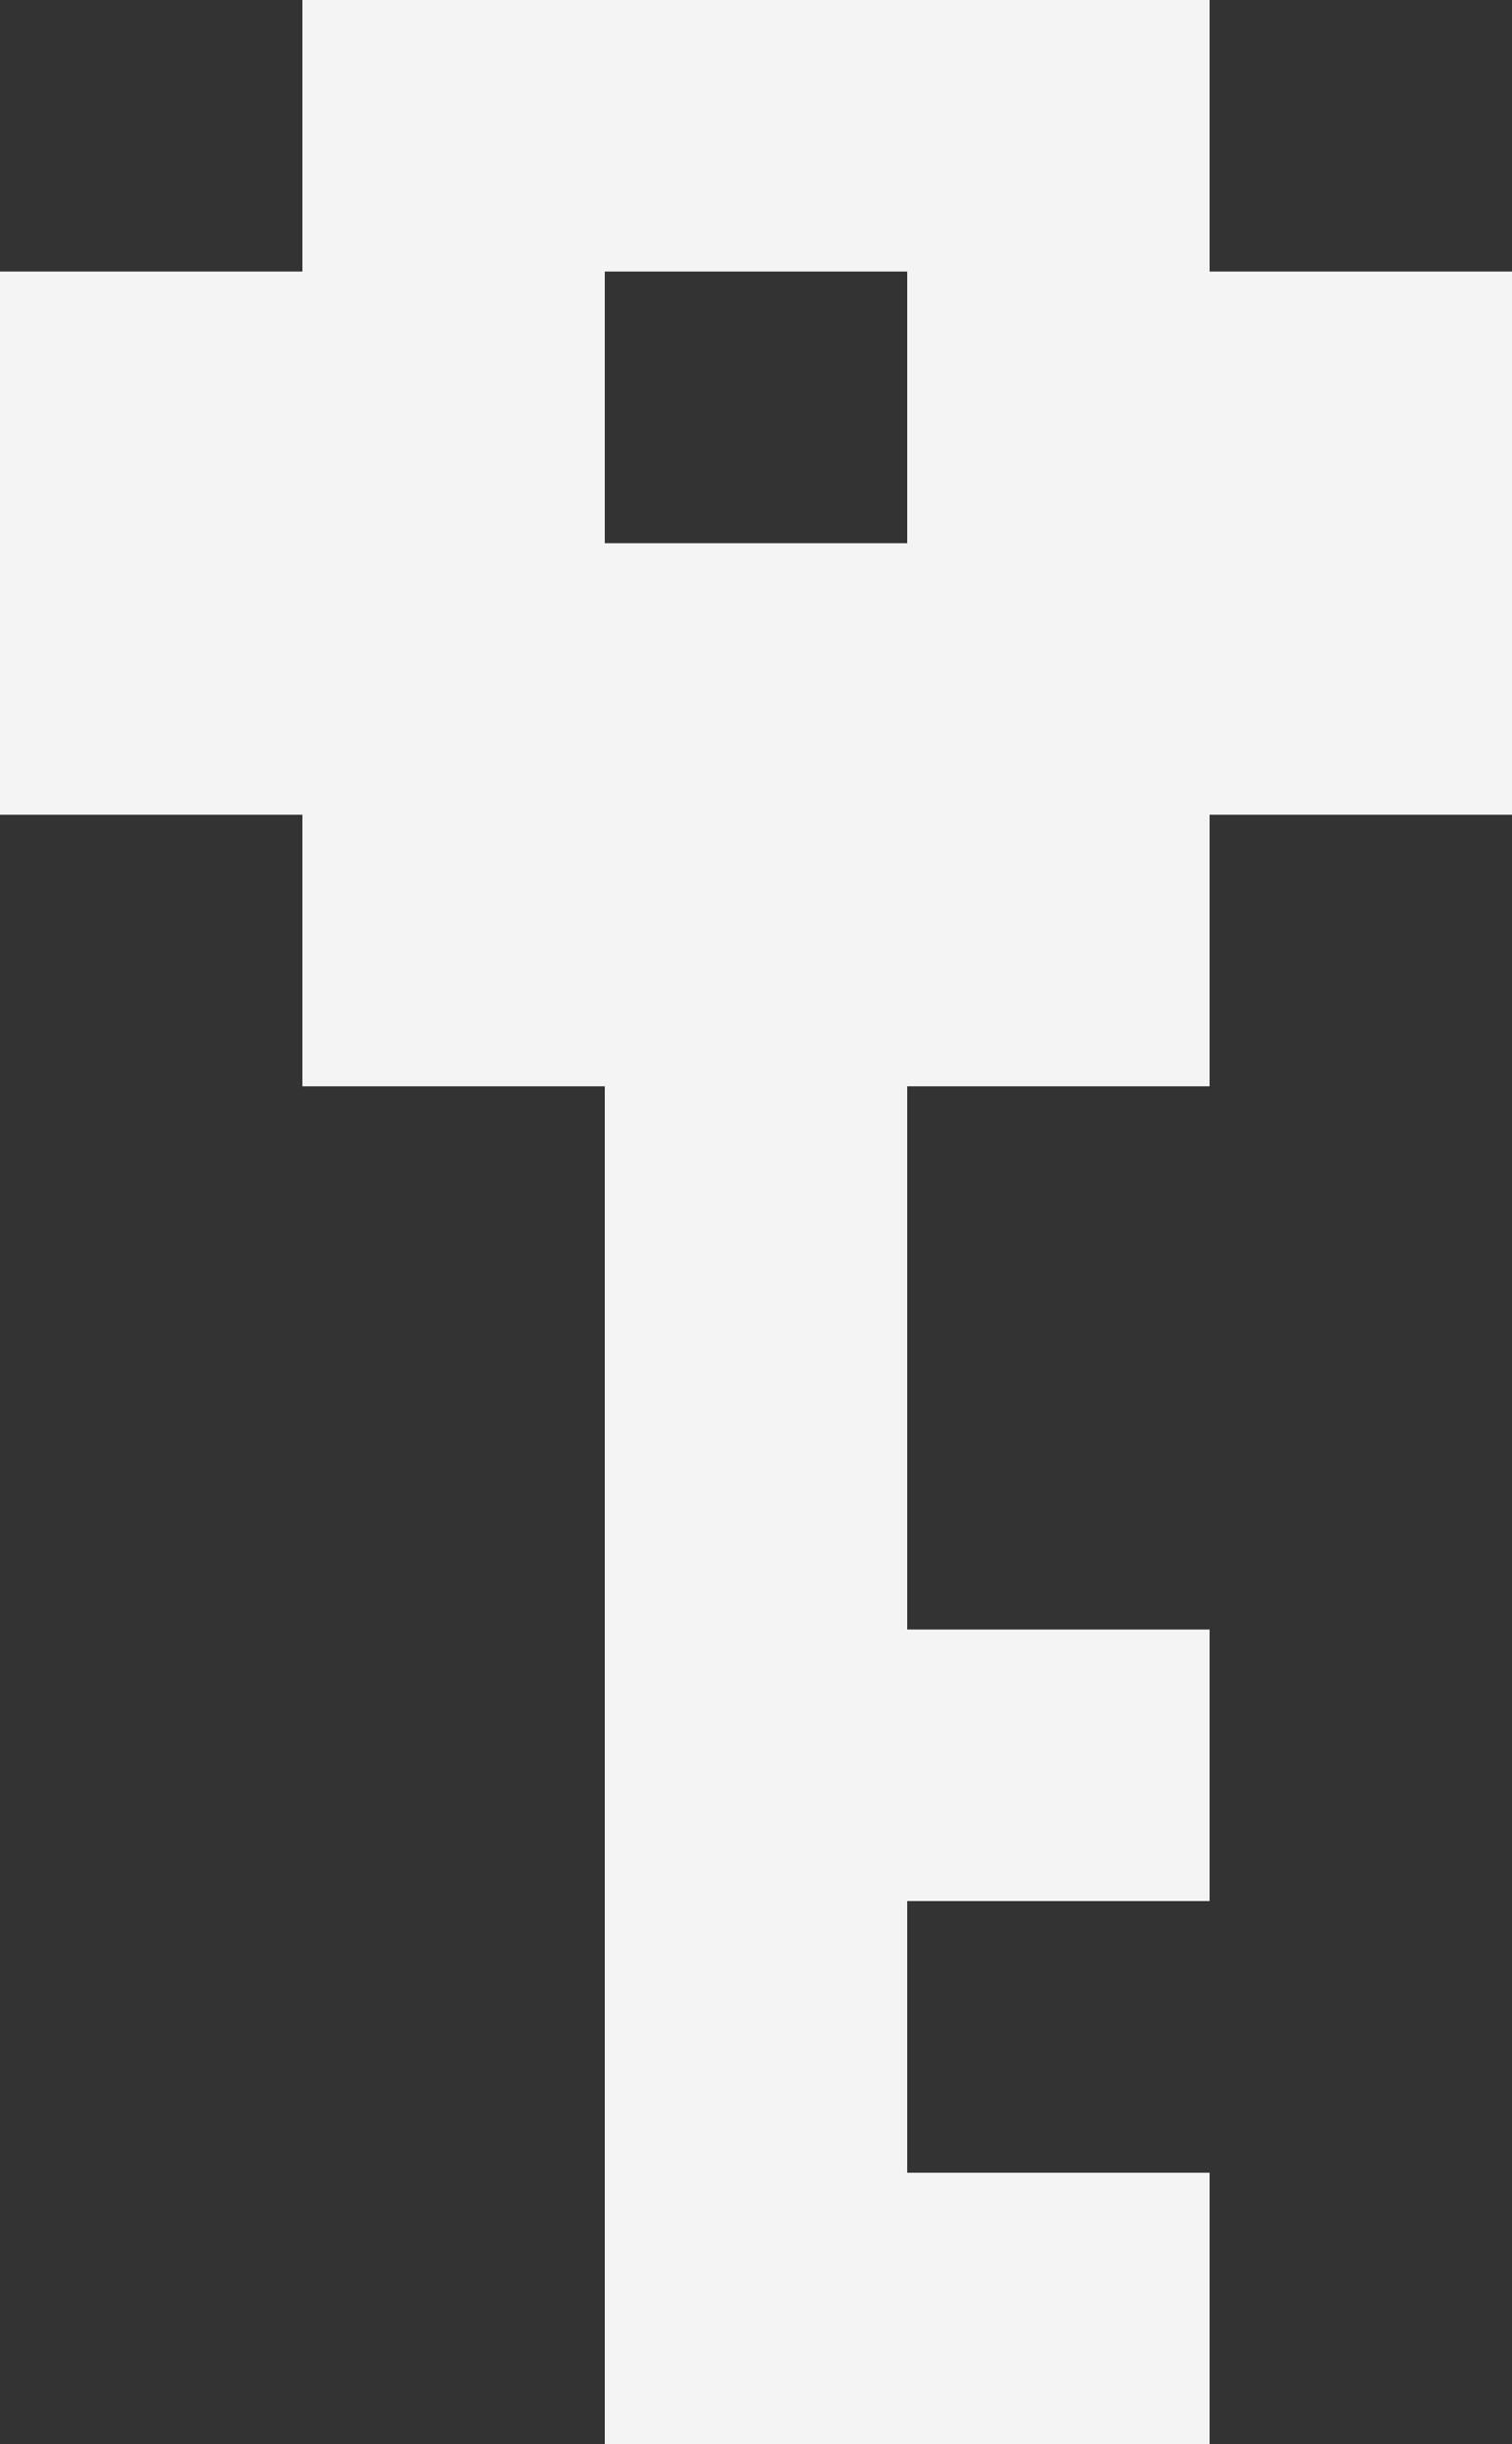 <svg width="13" height="21" viewBox="0 0 13 21" fill="none" xmlns="http://www.w3.org/2000/svg">
<rect x="0" y="0" width="13" height="21" fill="#333333" stroke="none"/>
<path d="M10.4 2.333V0H2.6V2.333H0V7H2.6V9.333H5.2V21H10.4V18.667H7.8V16.333H10.4V14H7.8V9.333H10.4V7H13V2.333H10.4ZM7.8 2.333V4.667H5.2V2.333H7.8Z" fill="#F4F4F4"/>
</svg>
